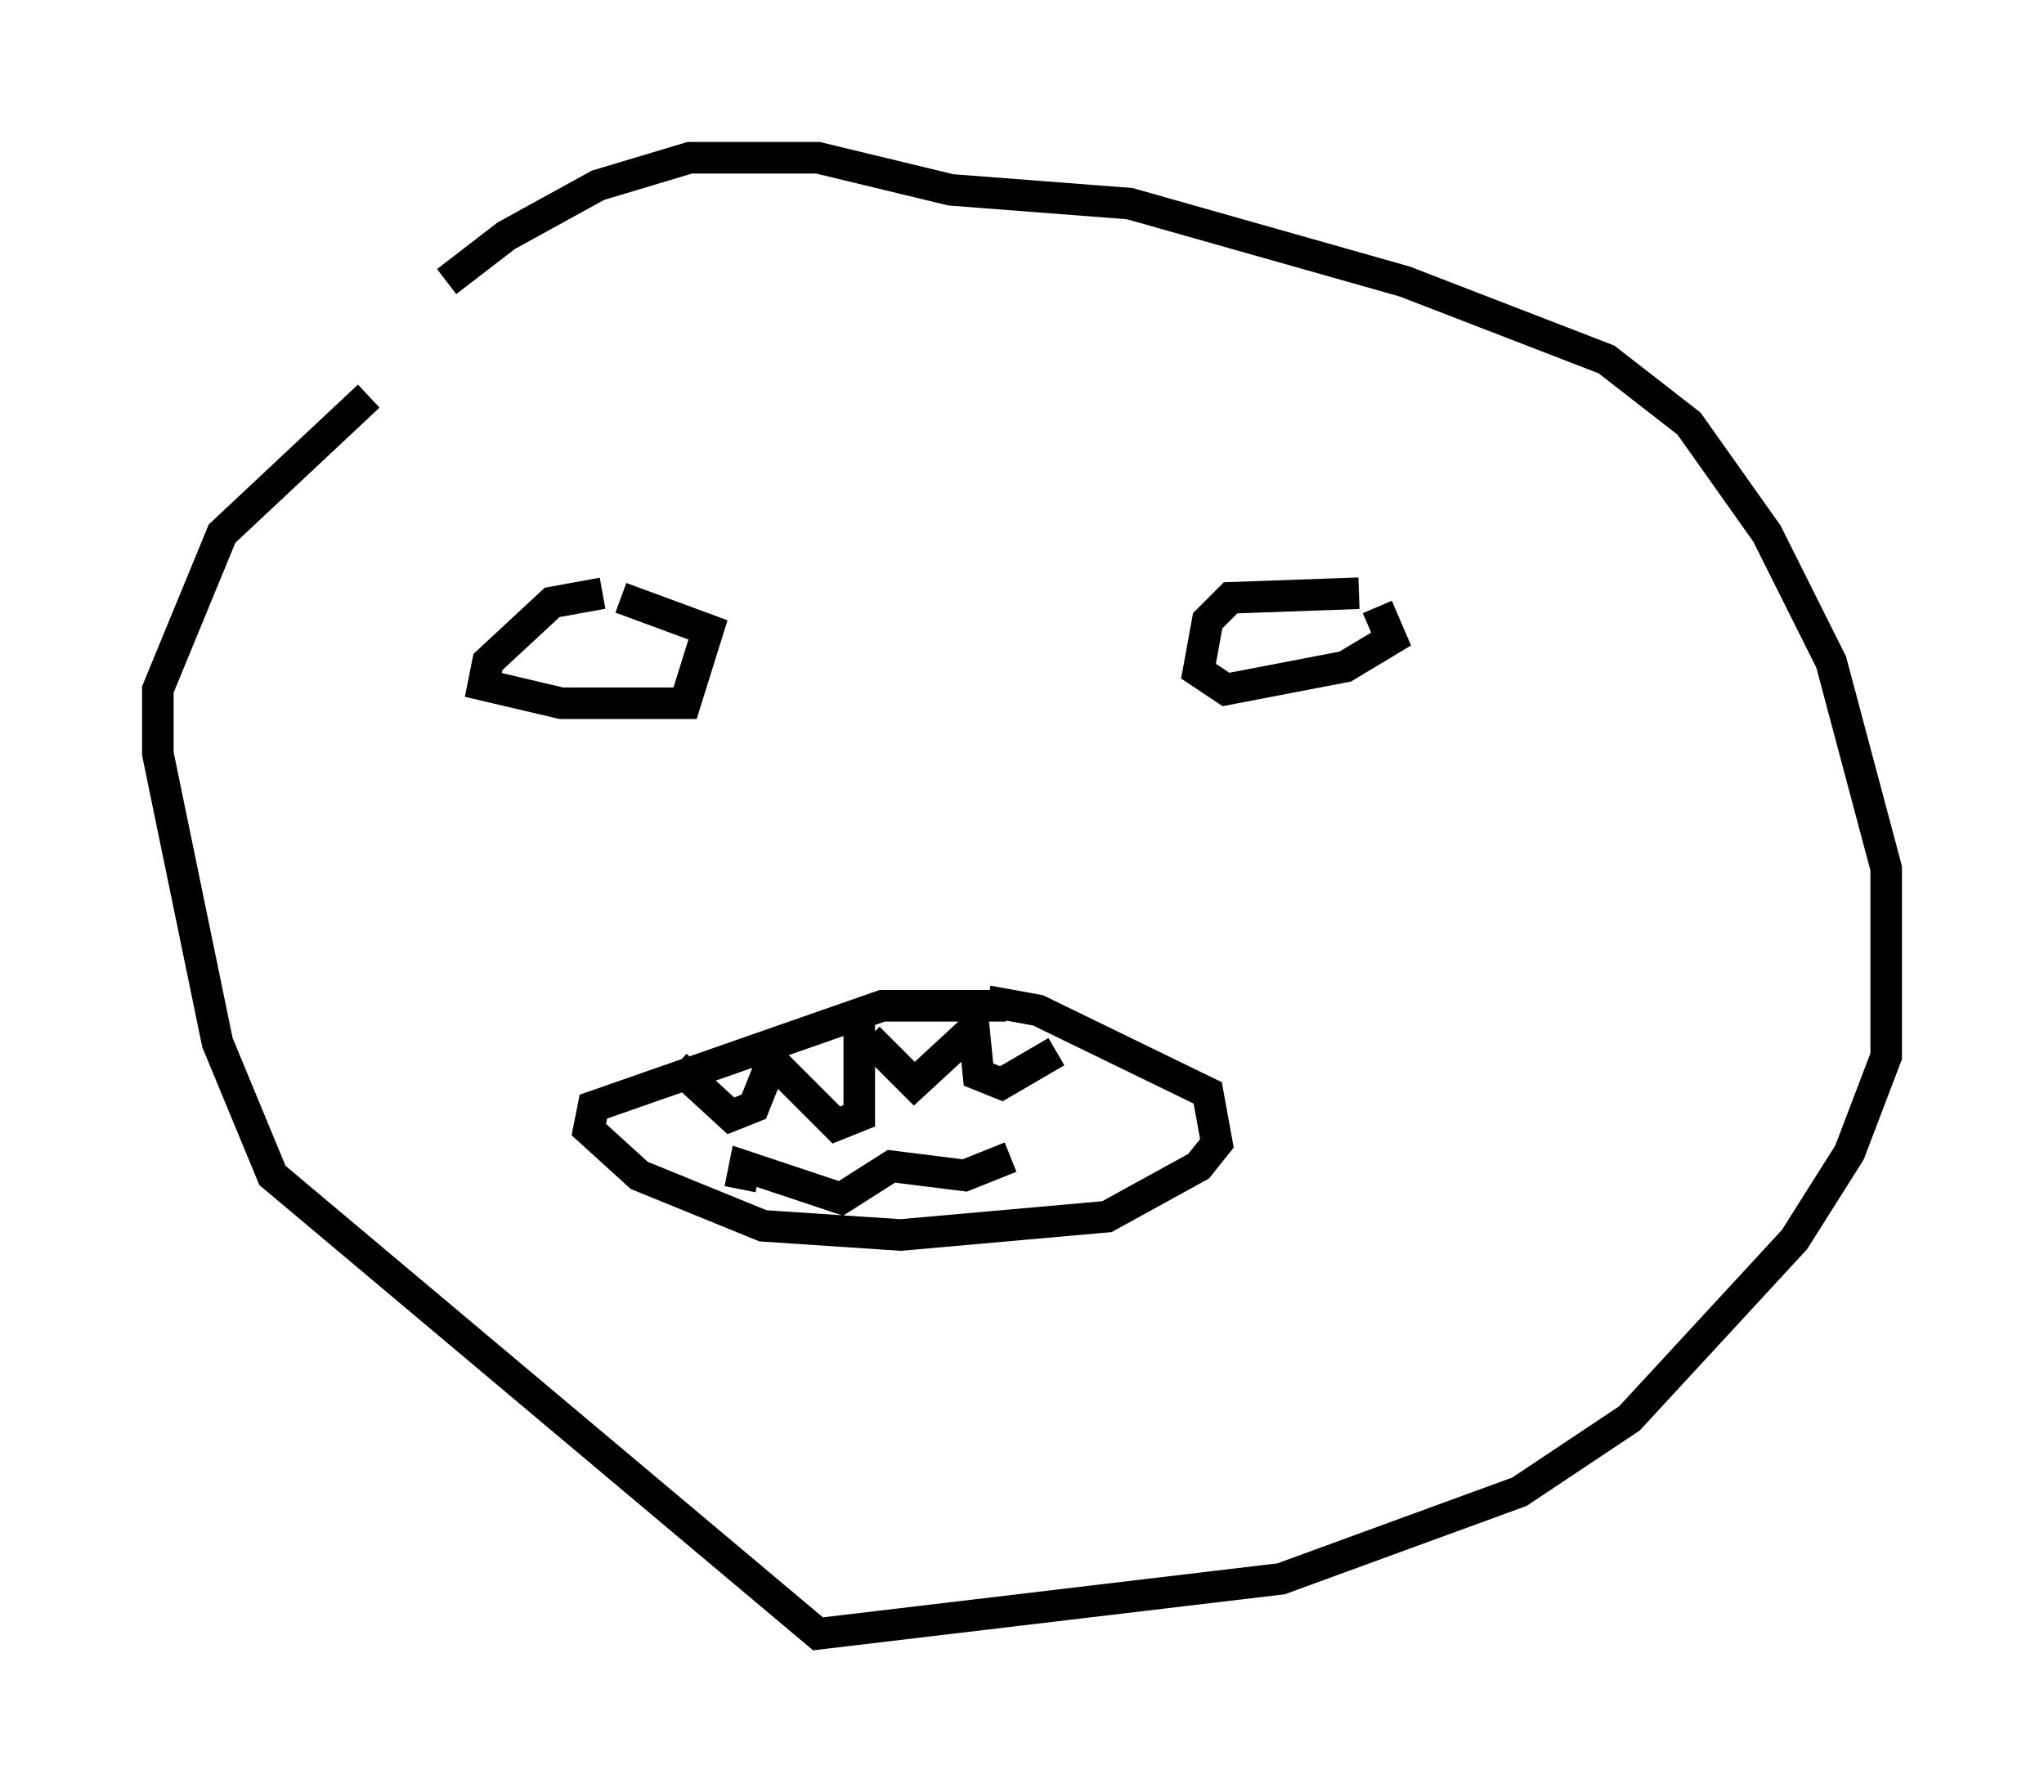 <?xml version="1.0" encoding="utf-8" ?>
<svg baseProfile="full" height="56.771" version="1.1" width="64.76" xmlns="http://www.w3.org/2000/svg" xmlns:ev="http://www.w3.org/2001/xml-events" xmlns:xlink="http://www.w3.org/1999/xlink"><defs /><rect fill="white" height="56.771" width="64.76" x="0" y="0" /><path d="M11.682, 11.972 m2.469, -3.05 l1.888, -1.453 2.905, -1.598 l2.905, -0.872 4.067, 0.0 l4.212, 1.017 5.665, 0.436 l8.715, 2.469 6.391, 2.469 l2.615, 2.034 2.469, 3.486 l2.034, 4.067 1.743, 6.536 l0.0, 5.955 -1.162, 3.05 l-1.743, 2.76 -5.229, 5.665 l-3.486, 2.324 -7.553, 2.76 l-14.67, 1.743 -17.285, -14.525 l-1.743, -4.212 -1.888, -9.151 l0.0, -2.034 2.034, -4.939 l4.648, -4.358 m7.408, 6.246 l-1.598, 0.291 -2.034, 1.888 l-0.145, 0.726 2.469, 0.581 l3.922, 0.0 0.726, -2.324 l-2.76, -1.017 m23.385, -0.145 l-4.067, 0.145 -0.726, 0.726 l-0.291, 1.598 0.872, 0.581 l3.777, -0.726 1.453, -0.872 l-0.436, -1.017 m-11.765, 12.637 l-3.922, 0.0 -9.151, 3.196 l-0.145, 0.726 1.598, 1.453 l3.922, 1.598 4.358, 0.291 l6.536, -0.581 2.905, -1.598 l0.581, -0.726 -0.291, -1.598 l-5.374, -2.615 -1.598, -0.291 m-3.777, 1.162 l1.453, 1.453 1.888, -1.743 l0.145, 1.453 0.726, 0.291 l1.743, -1.017 m-6.246, -0.872 l0.0, 2.905 -0.726, 0.291 l-2.034, -2.034 -0.581, 1.453 l-0.726, 0.291 -1.743, -1.598 m2.034, 3.922 l0.145, -0.726 3.05, 1.017 l1.598, -1.017 2.324, 0.291 l1.453, -0.581 " fill="none" stroke="black" stroke-width="1" /></svg>